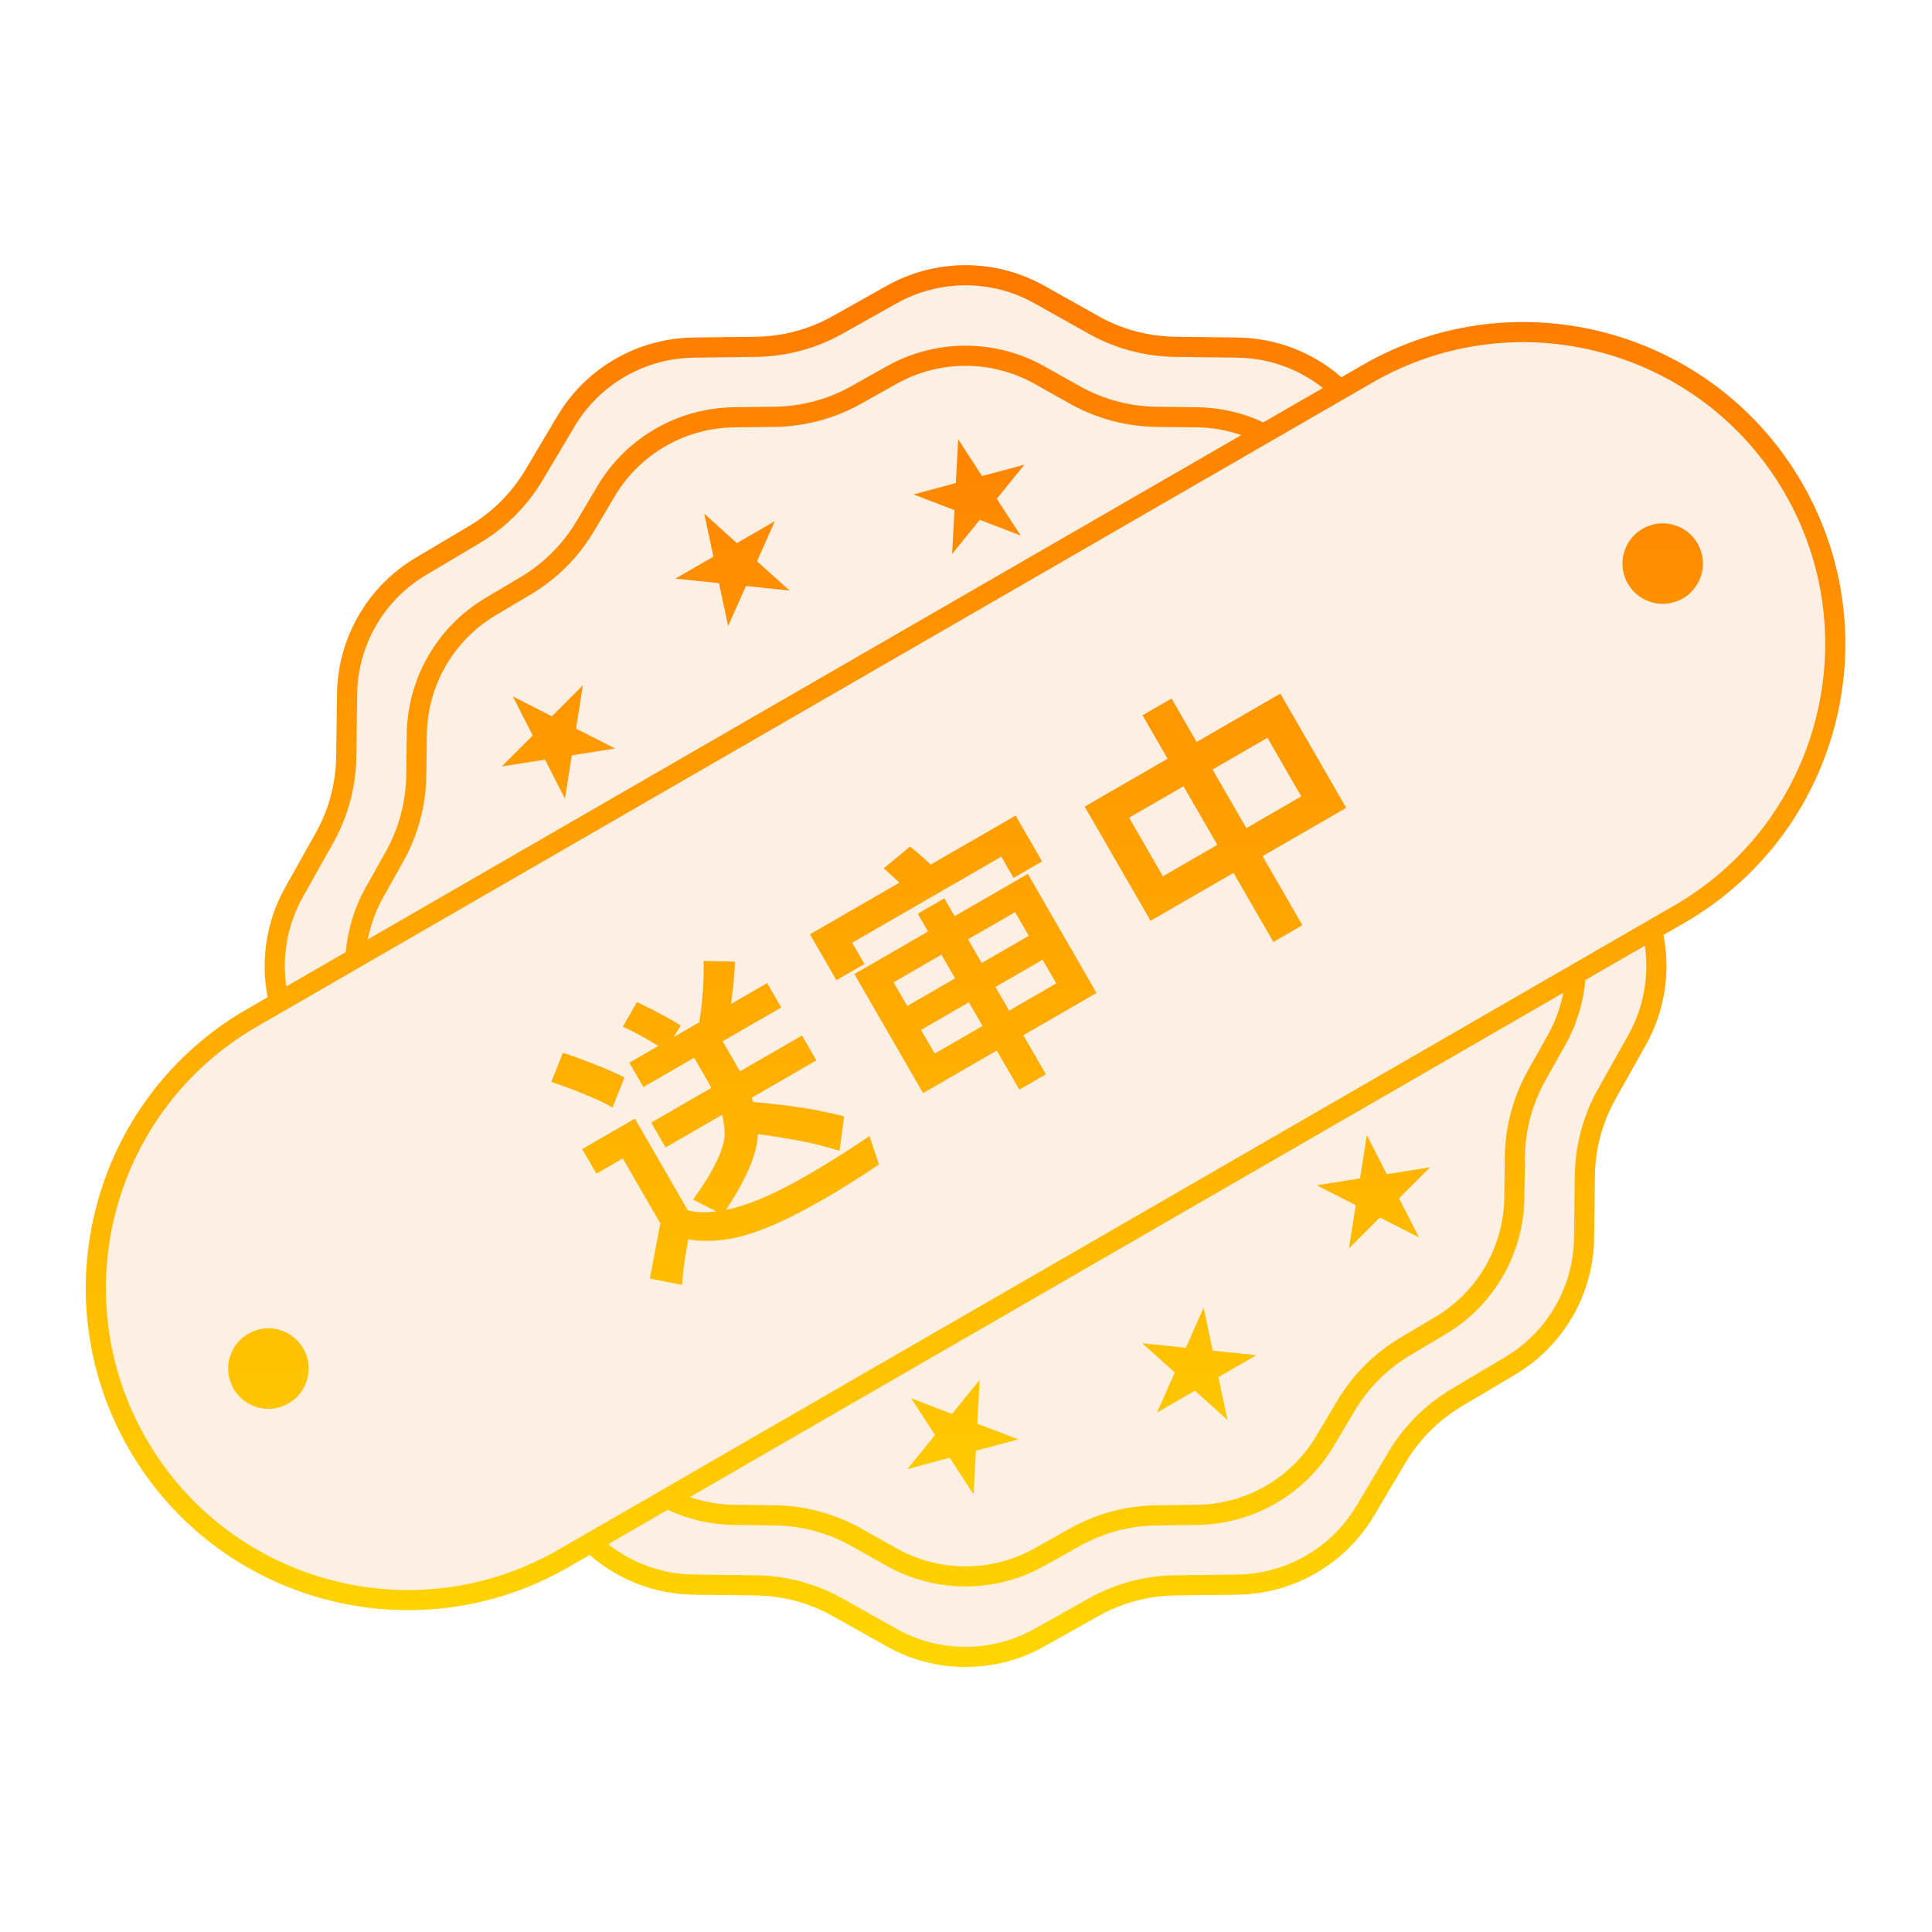 <svg width="96" height="96" viewBox="0 0 96 96" fill="none" xmlns="http://www.w3.org/2000/svg">
    <path d="M34.466 16.772C31.678 16.806 29.11 18.289 27.686 20.686L26.109 23.342C25.426 24.492 24.466 25.452 23.316 26.135L20.66 27.712C18.263 29.136 16.78 31.704 16.746 34.492L16.707 37.581C16.691 38.918 16.34 40.23 15.685 41.396L14.174 44.09C13.23 45.772 12.94 47.71 13.302 49.55L12.265 50.148C4.613 54.566 1.991 64.352 6.409 72.004C10.827 79.657 20.613 82.279 28.265 77.861L29.302 77.263C30.714 78.496 32.537 79.213 34.466 79.237L37.555 79.275C38.892 79.292 40.204 79.643 41.37 80.297L44.064 81.809C46.495 83.172 49.461 83.172 51.892 81.809L54.587 80.297C55.753 79.643 57.065 79.292 58.402 79.275L61.491 79.237C64.278 79.202 66.847 77.719 68.27 75.323L69.848 72.666C70.531 71.517 71.491 70.557 72.641 69.874L75.297 68.296C77.693 66.873 79.176 64.304 79.211 61.517L79.249 58.428C79.266 57.091 79.617 55.779 80.271 54.613L81.783 51.918C82.726 50.236 83.017 48.298 82.655 46.459L83.691 45.861C91.344 41.442 93.966 31.657 89.547 24.004C85.129 16.352 75.344 13.73 67.691 18.148L66.655 18.746C65.243 17.513 63.419 16.796 61.491 16.772L58.402 16.733C57.065 16.717 55.753 16.366 54.587 15.711L51.892 14.2C49.461 12.836 46.495 12.836 44.064 14.2L41.37 15.711C40.204 16.366 38.892 16.717 37.555 16.733L34.466 16.772Z" fill="#EE994B" fill-opacity="0.15"/>
    <path d="M32.712 51.971C32.612 51.91 32.506 51.847 32.394 51.783C32.281 51.719 32.16 51.648 32.03 51.573C31.805 51.444 31.602 51.335 31.421 51.245C31.248 51.151 31.09 51.075 30.949 51.017L31.647 49.789C31.793 49.856 31.959 49.938 32.144 50.035C32.334 50.12 32.541 50.227 32.766 50.356C32.994 50.471 33.197 50.581 33.375 50.683C33.553 50.785 33.702 50.876 33.824 50.957L33.476 51.53L34.749 50.795C34.773 50.63 34.797 50.449 34.823 50.251C34.852 50.04 34.876 49.811 34.895 49.563C34.931 49.197 34.953 48.861 34.96 48.556C34.966 48.25 34.967 47.98 34.961 47.746L36.519 47.785C36.519 47.989 36.504 48.235 36.475 48.521C36.455 48.802 36.423 49.112 36.381 49.449L36.325 49.885L38.12 48.849L38.82 50.061L35.91 51.741L36.771 53.233L39.85 51.455L40.564 52.691L37.352 54.546L37.427 54.761C37.717 54.777 38.036 54.808 38.386 54.854C38.739 54.887 39.123 54.935 39.536 54.998C40.051 55.068 40.505 55.145 40.899 55.23C41.301 55.311 41.648 55.39 41.942 55.469L41.718 57.182C41.416 57.087 41.069 56.991 40.679 56.893C40.288 56.795 39.841 56.703 39.339 56.616C39.013 56.556 38.709 56.505 38.426 56.464C38.152 56.417 37.895 56.383 37.655 56.359C37.632 57.31 37.105 58.563 36.074 60.117C36.933 59.944 37.935 59.56 39.078 58.965C40.222 58.369 41.597 57.532 43.205 56.453L43.678 57.861C42.428 58.701 41.324 59.382 40.364 59.904C39.409 60.434 38.559 60.838 37.815 61.117C37.071 61.396 36.407 61.563 35.825 61.619C35.248 61.683 34.708 61.671 34.205 61.584C34.142 61.923 34.078 62.288 34.014 62.681C33.958 63.069 33.918 63.458 33.896 63.848L32.29 63.531L32.809 60.79L30.947 57.565L29.637 58.321L28.93 57.096L31.549 55.584L34.181 60.143C34.406 60.197 34.634 60.227 34.864 60.234C35.094 60.241 35.34 60.228 35.602 60.196L34.438 59.607C35.472 58.169 35.996 57.08 36.01 56.339C36.004 56.03 35.962 55.715 35.884 55.393L33.072 57.017L32.358 55.781L35.34 54.059C35.32 54.005 35.296 53.955 35.268 53.906C35.236 53.849 35.203 53.793 35.17 53.736L34.491 52.56L31.969 54.016L31.269 52.804L32.712 51.971ZM27.966 52.318C28.17 52.373 28.403 52.449 28.663 52.546C28.924 52.643 29.215 52.756 29.537 52.883C30.205 53.144 30.703 53.362 31.031 53.539L30.437 55.03C30.255 54.92 30.039 54.807 29.79 54.693C29.54 54.578 29.255 54.457 28.934 54.33C28.299 54.071 27.786 53.883 27.394 53.764L27.966 52.318Z" fill="url(#paint0_linear_3279_5330)"/>
    <path d="M46.924 44.639L47.435 45.523L51.072 43.423L54.488 49.34L50.851 51.44L51.971 53.38L50.65 54.143L49.529 52.203L45.868 54.317L42.452 48.401L46.114 46.286L45.602 45.401L46.924 44.639ZM44.694 43.857L43.912 43.145L45.214 42.069C45.516 42.294 45.86 42.591 46.246 42.961L50.466 40.525L51.782 42.804L50.363 43.623L49.754 42.568L42.346 46.845L42.955 47.9L41.561 48.705L40.245 46.425L44.694 43.857ZM46.446 52.351L48.822 50.979L48.144 49.803L45.767 51.175L46.446 52.351ZM45.081 49.986L47.458 48.614L46.779 47.438L44.402 48.81L45.081 49.986ZM48.1 46.675L48.779 47.851L51.119 46.5L50.44 45.324L48.1 46.675ZM52.484 48.865L51.805 47.689L49.465 49.04L50.144 50.216L52.484 48.865Z" fill="url(#paint1_linear_3279_5330)"/>
    <path d="M58.214 34.709L59.46 36.867L63.619 34.466L66.895 40.141L62.736 42.542L64.717 45.973L63.274 46.806L61.293 43.375L57.171 45.755L53.895 40.08L58.017 37.7L56.771 35.542L58.214 34.709ZM60.251 38.237L61.931 41.147L64.659 39.572L62.979 36.662L60.251 38.237ZM57.785 43.541L60.488 41.98L58.808 39.07L56.105 40.631L57.785 43.541Z" fill="url(#paint2_linear_3279_5330)"/>
    <path d="M34.995 25.528L36.615 26.986L38.502 25.896L37.616 27.888L39.235 29.346L37.068 29.118L36.181 31.11L35.728 28.977L33.56 28.75L35.448 27.66L34.995 25.528Z" fill="url(#paint3_linear_3279_5330)"/>
    <path d="M48.798 23.654L47.611 21.826L47.496 24.003L45.391 24.567L47.426 25.348L47.312 27.525L48.684 25.831L50.718 26.612L49.531 24.784L50.903 23.09L48.798 23.654Z" fill="url(#paint4_linear_3279_5330)"/>
    <path d="M27.423 35.592L25.481 34.603L26.471 36.545L24.929 38.086L27.082 37.745L28.072 39.687L28.413 37.534L30.566 37.193L28.623 36.204L28.964 34.051L27.423 35.592Z" fill="url(#paint5_linear_3279_5330)"/>
    <path d="M48.379 74.263L48.493 72.086L50.598 71.522L48.563 70.741L48.678 68.564L47.306 70.258L45.271 69.477L46.458 71.305L45.086 72.999L47.192 72.435L48.379 74.263Z" fill="url(#paint6_linear_3279_5330)"/>
    <path d="M70.508 61.486L69.519 59.544L71.06 58.003L68.907 58.344L67.918 56.402L67.577 58.555L65.424 58.896L67.366 59.885L67.025 62.038L68.566 60.497L70.508 61.486Z" fill="url(#paint7_linear_3279_5330)"/>
    <path d="M60.995 70.561L60.542 68.429L62.429 67.339L60.262 67.112L59.808 64.98L58.922 66.971L56.754 66.743L58.374 68.201L57.487 70.193L59.375 69.103L60.995 70.561Z" fill="url(#paint8_linear_3279_5330)"/>
    <path d="M84.351 27.004C84.904 27.961 84.576 29.184 83.619 29.736C82.663 30.289 81.439 29.961 80.887 29.004C80.335 28.048 80.663 26.825 81.619 26.272C82.576 25.72 83.799 26.048 84.351 27.004Z" fill="url(#paint9_linear_3279_5330)"/>
    <path d="M14.337 69.736C15.294 69.184 15.622 67.961 15.069 67.004C14.517 66.048 13.294 65.72 12.337 66.272C11.381 66.825 11.053 68.048 11.605 69.004C12.158 69.961 13.381 70.289 14.337 69.736Z" fill="url(#paint10_linear_3279_5330)"/>
    <path fill-rule="evenodd" clip-rule="evenodd" d="M34.466 16.772C31.678 16.806 29.11 18.289 27.686 20.686L26.109 23.342C25.426 24.492 24.466 25.452 23.316 26.135L20.66 27.712C18.263 29.136 16.78 31.704 16.746 34.492L16.707 37.581C16.691 38.918 16.34 40.23 15.685 41.396L14.174 44.09C13.23 45.772 12.94 47.71 13.302 49.55L12.265 50.148C4.613 54.566 1.991 64.352 6.409 72.004C10.827 79.657 20.613 82.279 28.265 77.861L29.302 77.263C30.714 78.496 32.537 79.213 34.466 79.237L37.555 79.275C38.892 79.292 40.204 79.643 41.37 80.297L44.064 81.809C46.495 83.172 49.461 83.172 51.892 81.809L54.587 80.297C55.753 79.643 57.065 79.292 58.402 79.275L61.491 79.237C64.278 79.202 66.847 77.719 68.27 75.323L69.848 72.666C70.531 71.517 71.491 70.557 72.641 69.874L75.297 68.296C77.693 66.873 79.176 64.304 79.211 61.517L79.249 58.428C79.266 57.091 79.617 55.779 80.271 54.613L81.783 51.918C82.726 50.236 83.017 48.298 82.655 46.459L83.691 45.861C91.344 41.442 93.966 31.657 89.547 24.004C85.129 16.352 75.344 13.73 67.691 18.148L66.655 18.746C65.243 17.513 63.419 16.796 61.491 16.772L58.402 16.733C57.065 16.717 55.753 16.366 54.587 15.711L51.892 14.2C49.461 12.836 46.495 12.836 44.064 14.2L41.37 15.711C40.204 16.366 38.892 16.717 37.555 16.733L34.466 16.772ZM65.732 19.279C64.537 18.335 63.048 17.791 61.479 17.772L58.389 17.733C56.885 17.715 55.41 17.32 54.098 16.584L51.403 15.072C49.276 13.879 46.681 13.879 44.554 15.072L41.859 16.584C40.547 17.32 39.072 17.715 37.567 17.733L34.478 17.772C32.039 17.802 29.792 19.099 28.546 21.196L26.968 23.853C26.2 25.146 25.12 26.226 23.827 26.994L21.17 28.572C19.073 29.818 17.776 32.065 17.746 34.504L17.707 37.593C17.689 39.097 17.293 40.573 16.558 41.885L15.046 44.58C14.278 45.948 14.005 47.51 14.225 49.017L17.181 47.31C17.278 46.196 17.609 45.097 18.174 44.09L19.163 42.328C19.817 41.161 20.168 39.85 20.185 38.513L20.21 36.492C20.244 33.704 21.727 31.136 24.124 29.712L25.862 28.68C27.011 27.997 27.971 27.037 28.654 25.888L29.686 24.15C31.11 21.753 33.678 20.27 36.466 20.236L38.487 20.211C39.824 20.194 41.135 19.843 42.301 19.189L44.064 18.2C46.495 16.836 49.461 16.836 51.892 18.2L53.655 19.189C54.821 19.843 56.133 20.194 57.47 20.211L59.491 20.236C60.645 20.25 61.762 20.513 62.775 20.986L65.732 19.279ZM61.679 21.619C60.98 21.378 60.239 21.245 59.479 21.236L57.458 21.211C55.953 21.192 54.478 20.797 53.166 20.061L51.403 19.072C49.276 17.879 46.681 17.879 44.554 19.072L42.791 20.061C41.479 20.797 40.003 21.192 38.499 21.211L36.478 21.236C34.039 21.266 31.792 22.564 30.546 24.66L29.514 26.398C28.746 27.692 27.666 28.772 26.372 29.54L24.634 30.572C22.538 31.818 21.24 34.065 21.21 36.504L21.185 38.525C21.166 40.029 20.771 41.505 20.035 42.817L19.046 44.58C18.674 45.243 18.418 45.951 18.278 46.676L61.679 21.619ZM81.732 46.992L78.775 48.699C78.678 49.813 78.347 50.911 77.783 51.918L76.794 53.681C76.14 54.847 75.788 56.159 75.772 57.496L75.747 59.517C75.712 62.304 74.229 64.873 71.833 66.296L70.095 67.328C68.945 68.011 67.985 68.971 67.302 70.121L66.27 71.859C64.847 74.255 62.278 75.738 59.491 75.773L57.47 75.798C56.133 75.814 54.821 76.166 53.655 76.82L51.892 77.809C49.461 79.172 46.495 79.172 44.064 77.809L42.301 76.82C41.135 76.166 39.824 75.814 38.487 75.798L36.466 75.773C35.311 75.758 34.195 75.496 33.181 75.023L30.224 76.73C31.419 77.674 32.909 78.217 34.478 78.237L37.567 78.275C39.072 78.294 40.547 78.689 41.859 79.425L44.554 80.937C46.681 82.13 49.276 82.13 51.403 80.937L54.098 79.425C55.41 78.689 56.885 78.294 58.389 78.275L61.479 78.237C63.917 78.207 66.165 76.909 67.41 74.812L68.988 72.156C69.756 70.862 70.837 69.782 72.13 69.014L74.786 67.436C76.883 66.191 78.181 63.944 78.211 61.505L78.249 58.415C78.268 56.911 78.663 55.435 79.399 54.124L80.911 51.429C81.678 50.06 81.952 48.498 81.732 46.992ZM34.278 74.389C34.976 74.631 35.718 74.763 36.478 74.773L38.499 74.798C40.003 74.816 41.479 75.212 42.791 75.948L44.554 76.937C46.681 78.13 49.276 78.13 51.403 76.937L53.166 75.948C54.478 75.212 55.953 74.816 57.458 74.798L59.479 74.773C61.917 74.743 64.165 73.445 65.41 71.348L66.442 69.61C67.211 68.317 68.291 67.237 69.584 66.469L71.322 65.436C73.419 64.191 74.716 61.943 74.747 59.505L74.772 57.483C74.79 55.979 75.186 54.504 75.922 53.192L76.911 51.429C77.282 50.766 77.538 50.057 77.679 49.332L34.278 74.389ZM12.765 51.014L68.191 19.014C75.365 14.872 84.539 17.33 88.681 24.504C92.824 31.679 90.365 40.852 83.191 44.995L27.765 76.995C20.591 81.137 11.417 78.679 7.275 71.504C3.133 64.33 5.591 55.156 12.765 51.014Z" fill="url(#paint11_linear_3279_5330)"/>
    <defs>
        <linearGradient id="paint0_linear_3279_5330" x1="47.978" y1="13.177" x2="47.978" y2="82.832" gradientUnits="userSpaceOnUse">
            <stop stop-color="#FF7A00"/>
            <stop offset="1" stop-color="#FFD600"/>
        </linearGradient>
        <linearGradient id="paint1_linear_3279_5330" x1="47.978" y1="13.177" x2="47.978" y2="82.832" gradientUnits="userSpaceOnUse">
            <stop stop-color="#FF7A00"/>
            <stop offset="1" stop-color="#FFD600"/>
        </linearGradient>
        <linearGradient id="paint2_linear_3279_5330" x1="47.978" y1="13.177" x2="47.978" y2="82.832" gradientUnits="userSpaceOnUse">
            <stop stop-color="#FF7A00"/>
            <stop offset="1" stop-color="#FFD600"/>
        </linearGradient>
        <linearGradient id="paint3_linear_3279_5330" x1="47.978" y1="13.177" x2="47.978" y2="82.832" gradientUnits="userSpaceOnUse">
            <stop stop-color="#FF7A00"/>
            <stop offset="1" stop-color="#FFD600"/>
        </linearGradient>
        <linearGradient id="paint4_linear_3279_5330" x1="47.978" y1="13.177" x2="47.978" y2="82.832" gradientUnits="userSpaceOnUse">
            <stop stop-color="#FF7A00"/>
            <stop offset="1" stop-color="#FFD600"/>
        </linearGradient>
        <linearGradient id="paint5_linear_3279_5330" x1="47.978" y1="13.177" x2="47.978" y2="82.832" gradientUnits="userSpaceOnUse">
            <stop stop-color="#FF7A00"/>
            <stop offset="1" stop-color="#FFD600"/>
        </linearGradient>
        <linearGradient id="paint6_linear_3279_5330" x1="47.978" y1="13.177" x2="47.978" y2="82.832" gradientUnits="userSpaceOnUse">
            <stop stop-color="#FF7A00"/>
            <stop offset="1" stop-color="#FFD600"/>
        </linearGradient>
        <linearGradient id="paint7_linear_3279_5330" x1="47.978" y1="13.177" x2="47.978" y2="82.832" gradientUnits="userSpaceOnUse">
            <stop stop-color="#FF7A00"/>
            <stop offset="1" stop-color="#FFD600"/>
        </linearGradient>
        <linearGradient id="paint8_linear_3279_5330" x1="47.978" y1="13.177" x2="47.978" y2="82.832" gradientUnits="userSpaceOnUse">
            <stop stop-color="#FF7A00"/>
            <stop offset="1" stop-color="#FFD600"/>
        </linearGradient>
        <linearGradient id="paint9_linear_3279_5330" x1="47.978" y1="13.177" x2="47.978" y2="82.832" gradientUnits="userSpaceOnUse">
            <stop stop-color="#FF7A00"/>
            <stop offset="1" stop-color="#FFD600"/>
        </linearGradient>
        <linearGradient id="paint10_linear_3279_5330" x1="47.978" y1="13.177" x2="47.978" y2="82.832" gradientUnits="userSpaceOnUse">
            <stop stop-color="#FF7A00"/>
            <stop offset="1" stop-color="#FFD600"/>
        </linearGradient>
        <linearGradient id="paint11_linear_3279_5330" x1="47.978" y1="13.177" x2="47.978" y2="82.832" gradientUnits="userSpaceOnUse">
            <stop stop-color="#FF7A00"/>
            <stop offset="1" stop-color="#FFD600"/>
        </linearGradient>
    </defs>
</svg>

